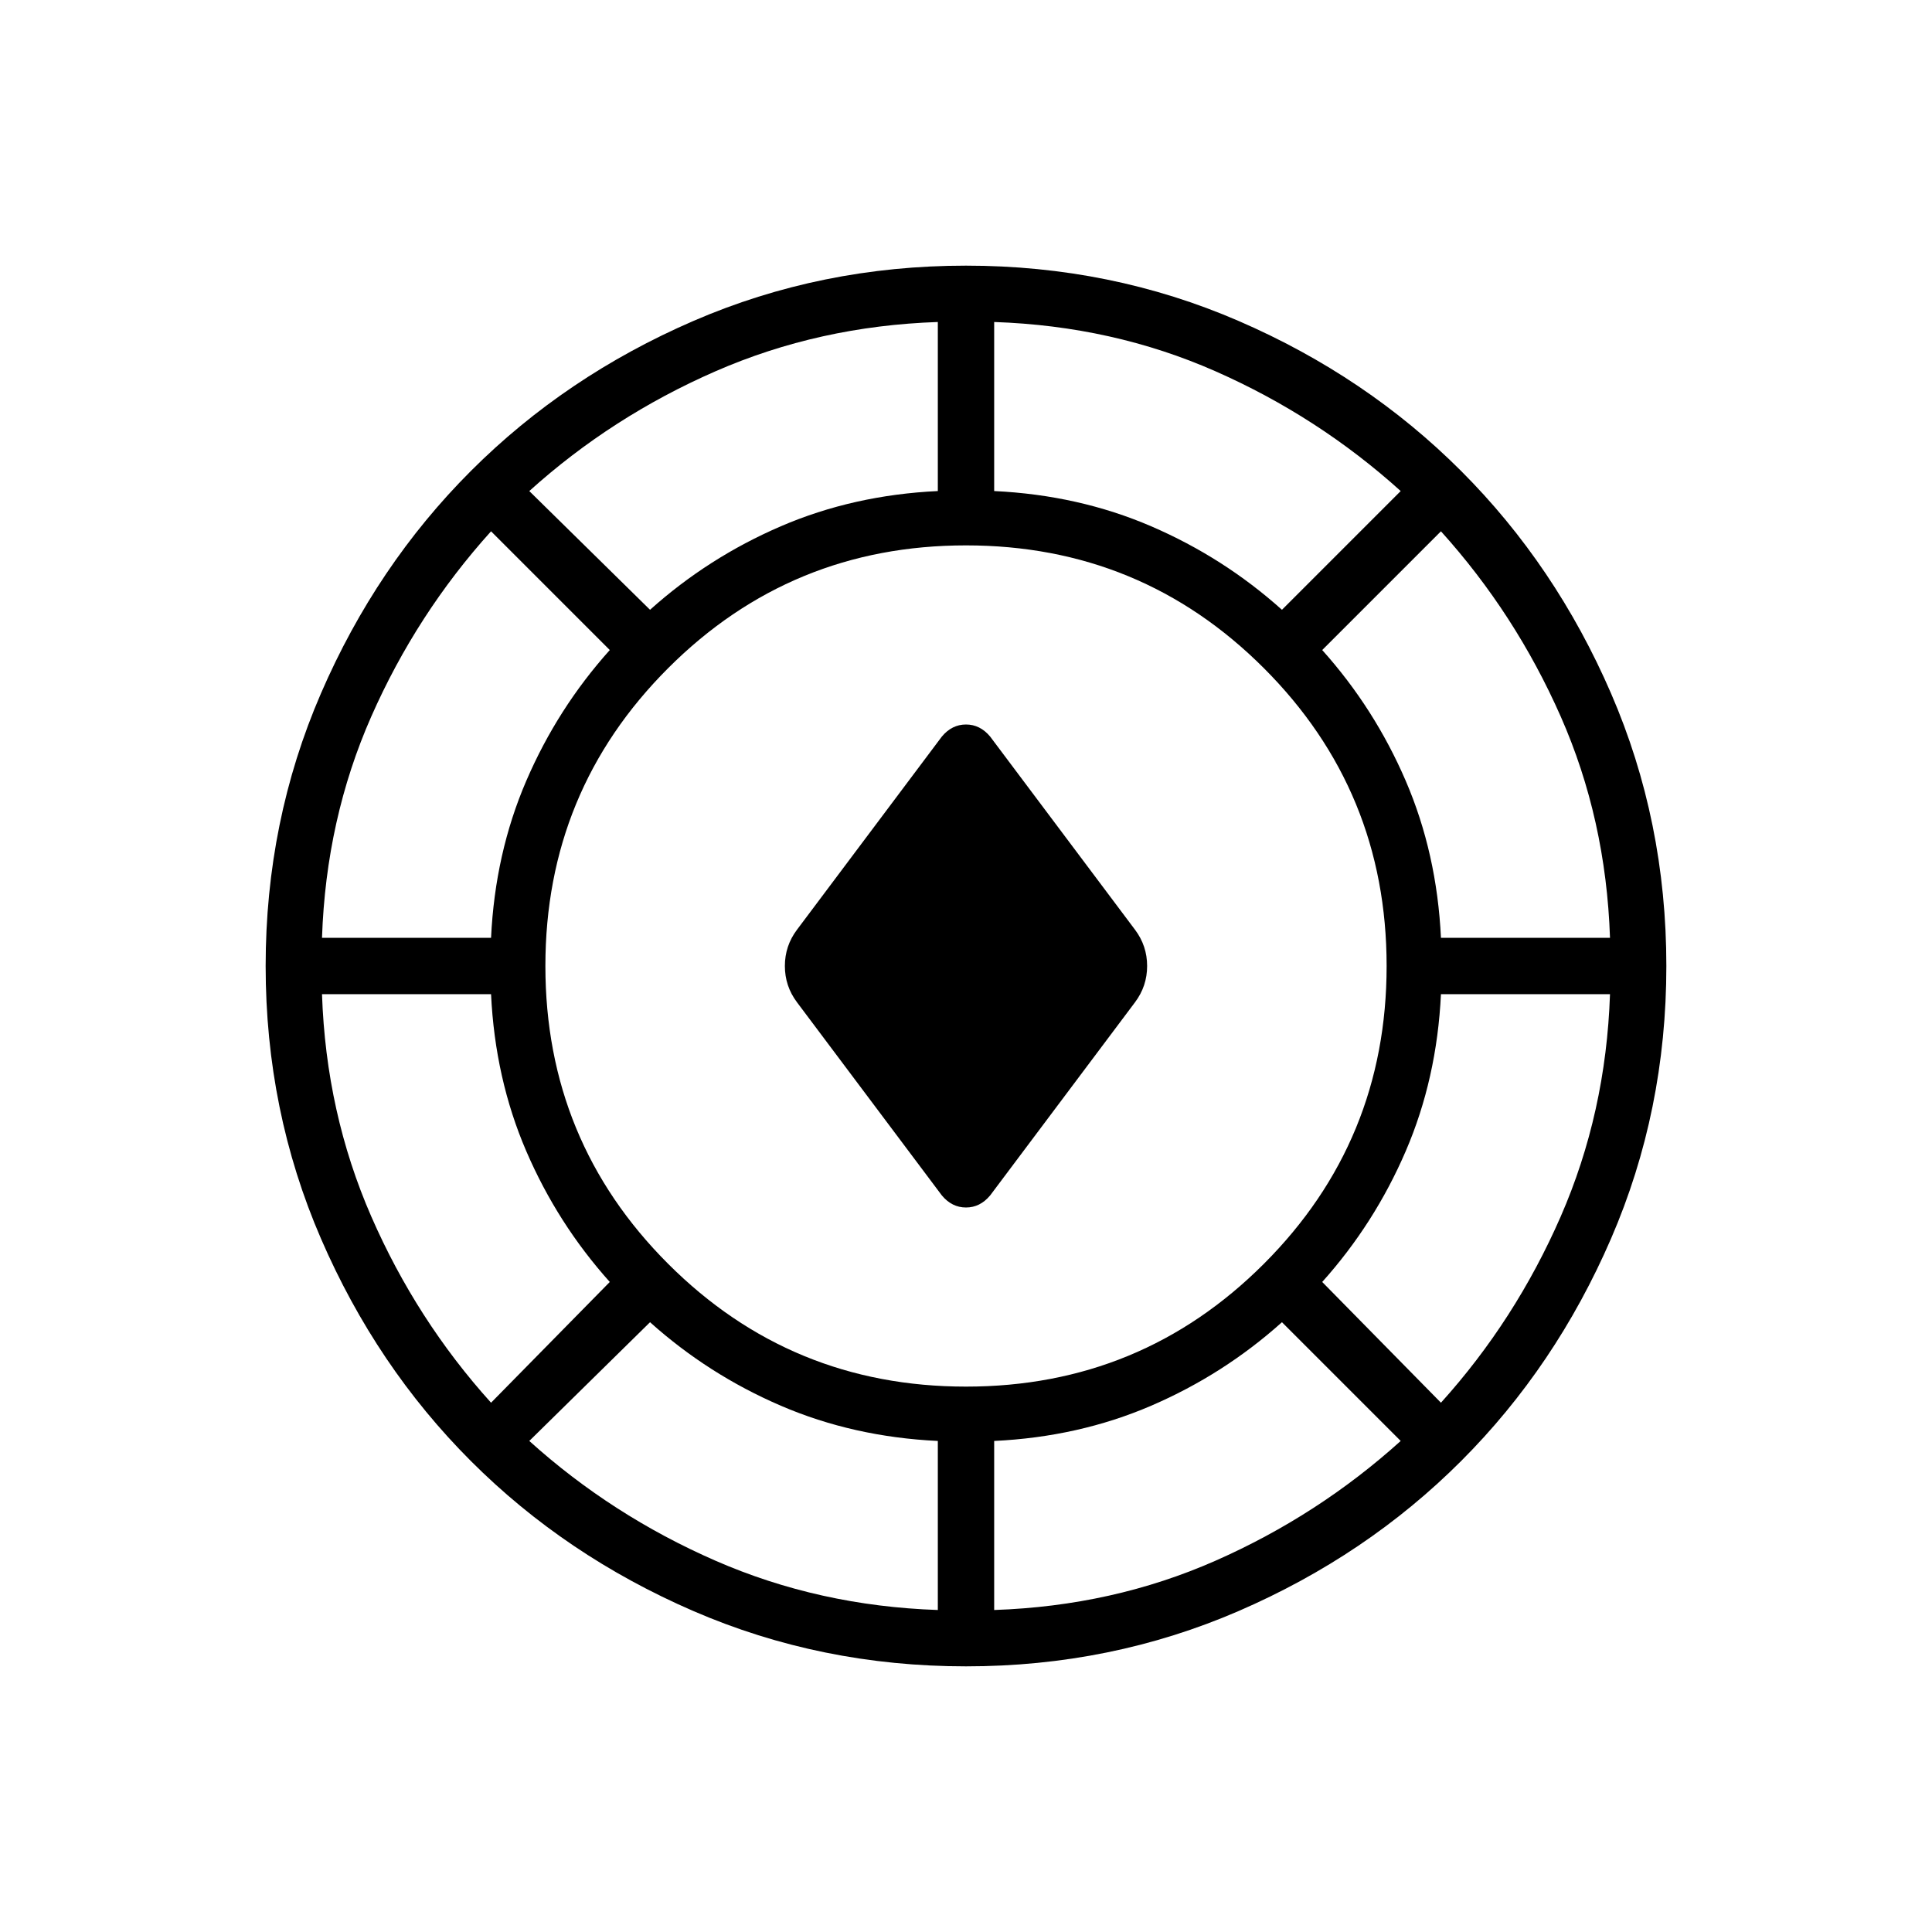 <svg xmlns="http://www.w3.org/2000/svg" height="24" viewBox="0 -960 960 960" width="24"><path d="M480-132q-72 0-135.5-27.5T234-234q-47-47-74.5-110.5T132-480q0-72 27.5-135.5T234-726q47-47 110.5-74.5T480-828q72 0 135.5 27.5T726-726q47 47 74.5 110.5T828-480q0 72-27.5 135.5T726-234q-47 47-110.5 74.5T480-132Zm-14-28v-84q-42-2-78-17.5T323-303l-60 59q41 37 92.5 59.5T466-160Zm28 0q59-2 110-24.5t92-59.5l-59-59q-29 26-65 41.5T494-244v84Zm-14-111q87 0 148-61t61-148q0-87-61-148t-148-61q-87 0-148 61t-61 148q0 87 61 148t148 61Zm236 8q37-41 59.5-92.5T800-466h-84q-2 42-17.5 78T657-323l59 60Zm-472 0 59-60q-26-29-41.5-65T244-466h-84q2 59 24.5 110.5T244-263Zm224-103-72-96q-6-8-6-18t6-18l72-96q5-6 12-6t12 6l72 96q6 8 6 18t-6 18l-72 96q-5 6-12 6t-12-6ZM160-494h84q2-42 17.5-78t41.5-65l-59-59q-37 41-59.5 92T160-494Zm556 0h84q-2-59-24.5-110T716-696l-59 59q26 29 41.5 65t17.5 78ZM323-657q29-26 65-41.5t78-17.5v-84q-59 2-110.5 24.5T263-716l60 59Zm314 0 59-59q-41-37-92-59.5T494-800v84q42 2 78 17.5t65 41.5Z"/></svg>